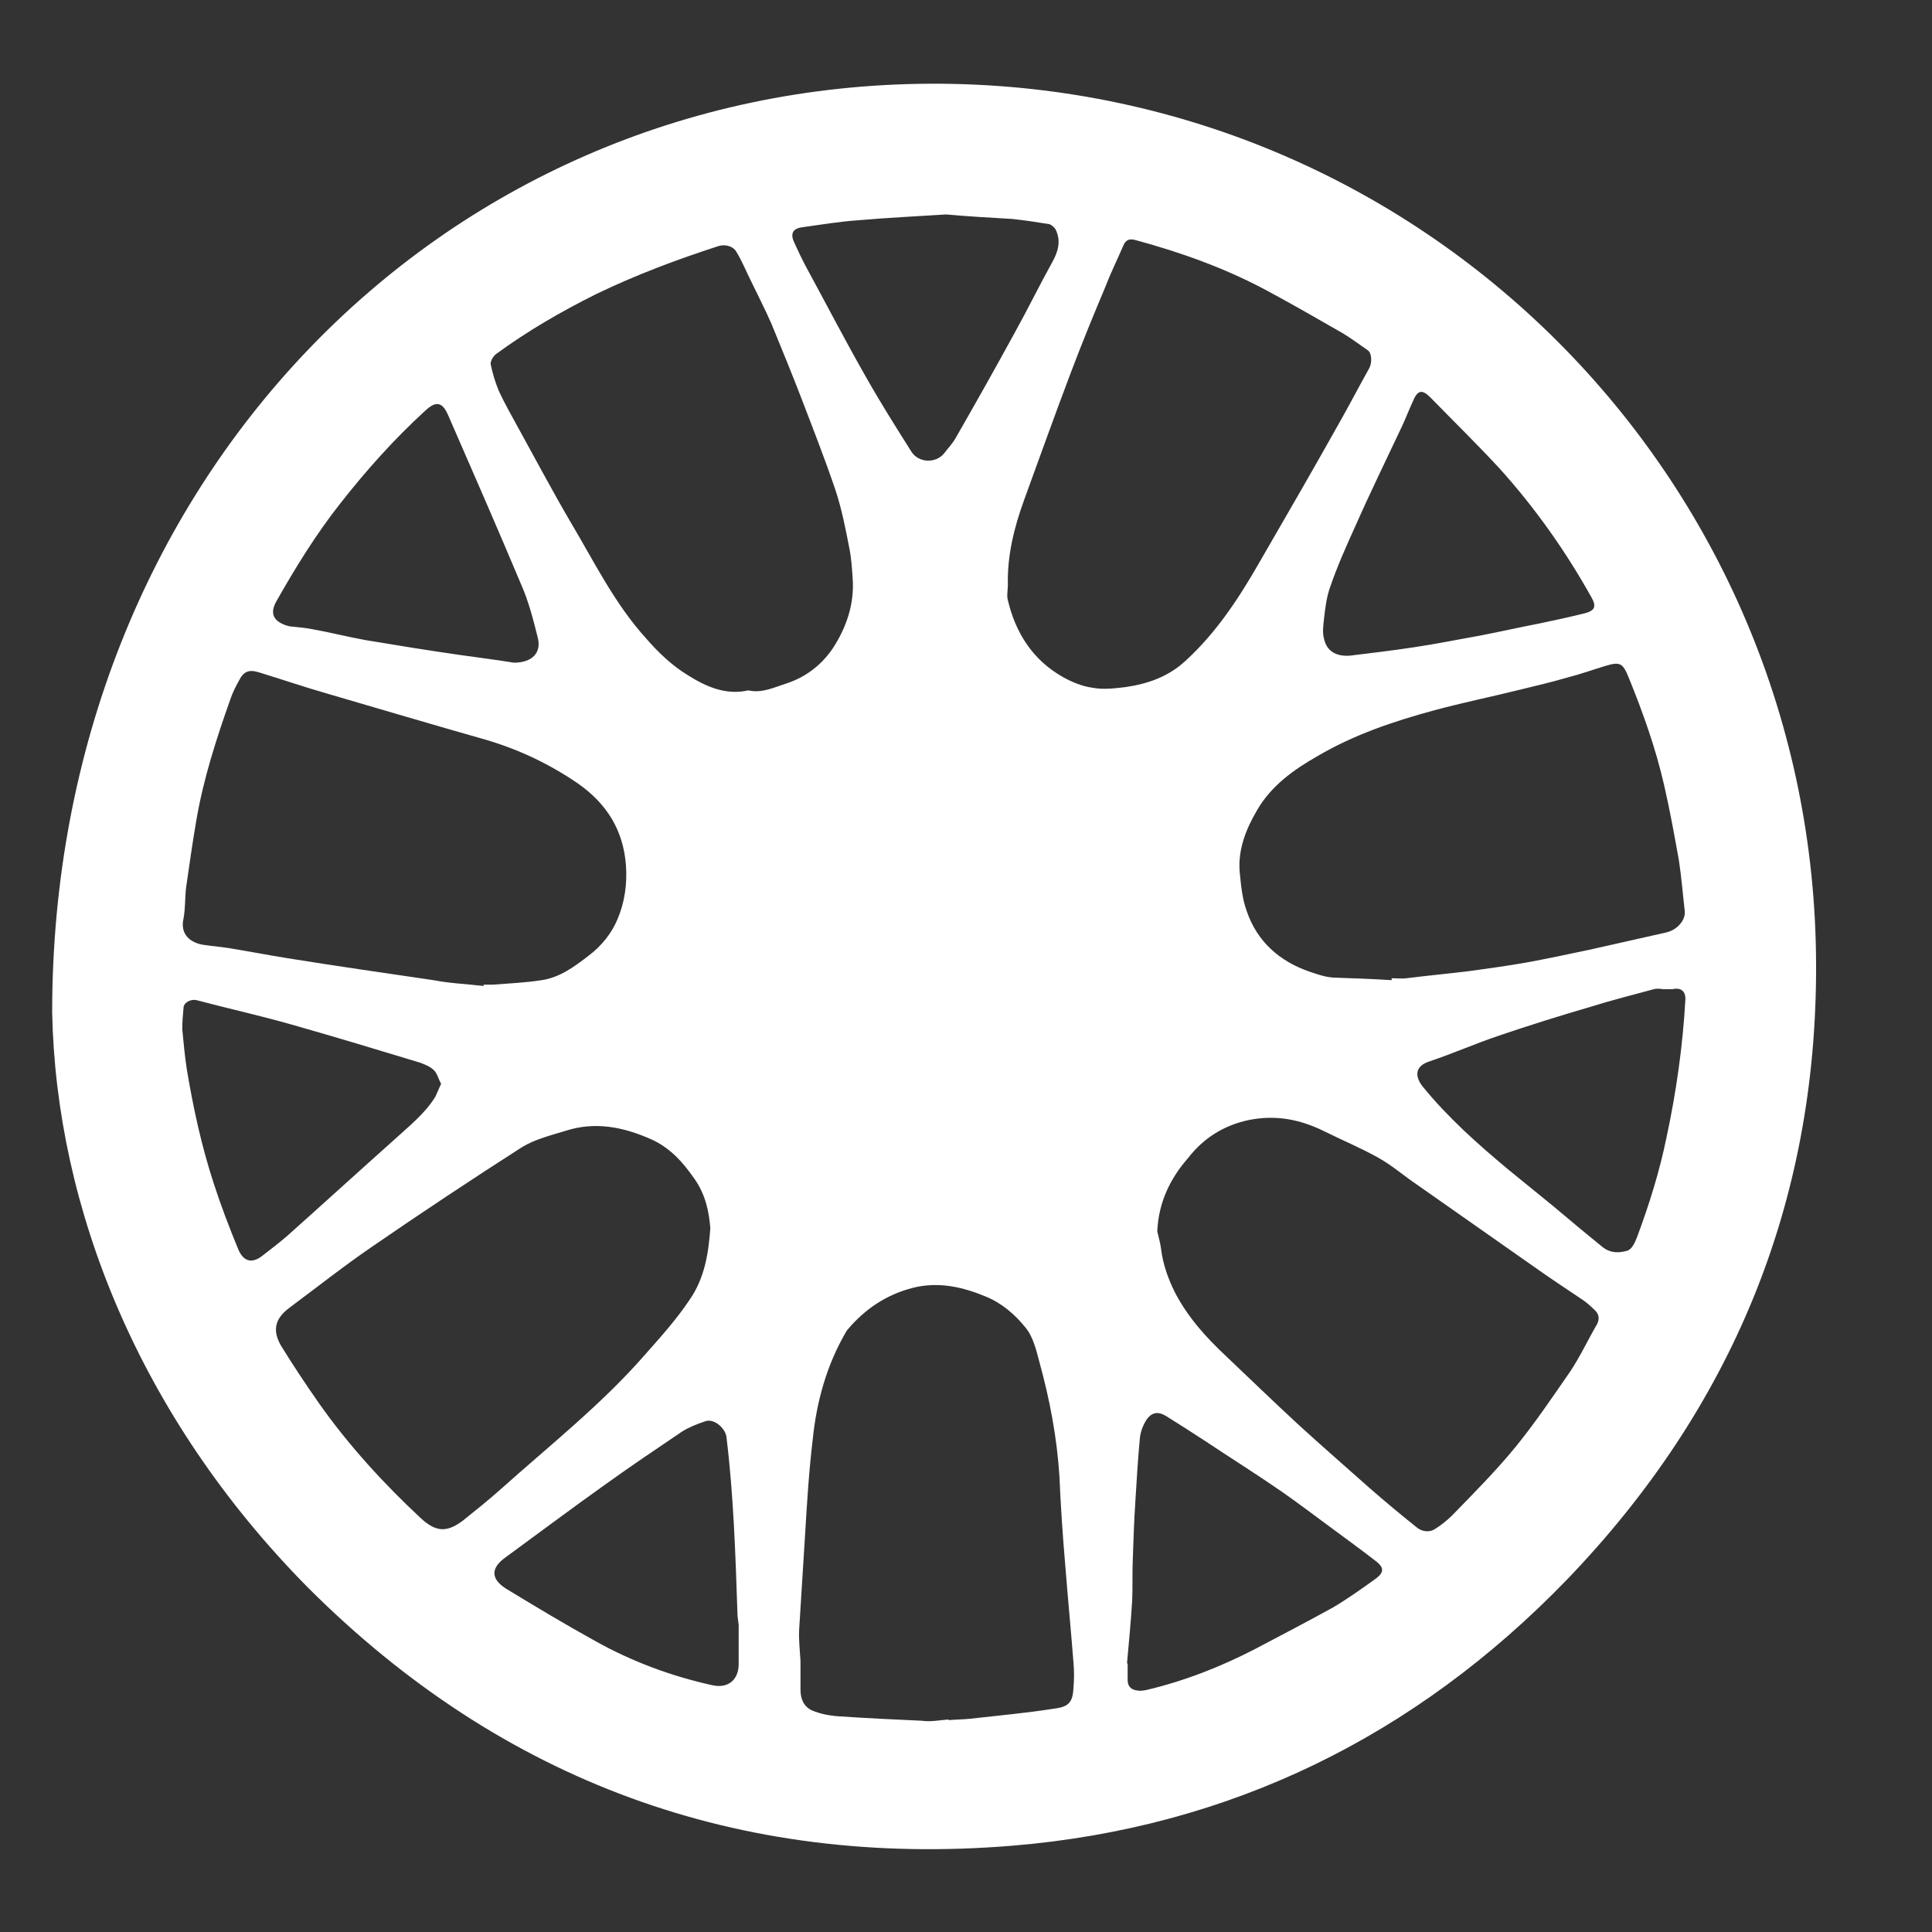 <?xml version="1.0" encoding="utf-8"?>
<!-- Generator: Adobe Illustrator 17.1.0, SVG Export Plug-In . SVG Version: 6.00 Build 0)  -->
<!DOCTYPE svg PUBLIC "-//W3C//DTD SVG 1.1//EN" "http://www.w3.org/Graphics/SVG/1.1/DTD/svg11.dtd">
<svg version="1.1" id="Layer_1" xmlns="http://www.w3.org/2000/svg" xmlns:xlink="http://www.w3.org/1999/xlink" x="0px" y="0px"
	 viewBox="0 0 300 300" enable-background="new 0 0 300 300" xml:space="preserve">
<rect x="0" y="0" width="300" height="300" fill="#333333" stroke="none"/>
<path fill="#FFFFFF" d="M8.1,157.2C8.1,75,68.4,13.3,144.5,13c76.1-0.3,137.4,61.1,137.5,136.9c0.1,36.9-13.1,68.8-38.7,95.4
	c-23.5,24.3-52.3,38.5-86.1,41.3c-42.5,3.5-79.3-10-109.4-40.1C21.5,219.9,8.7,187.4,8.1,157.2z M179.7,191.2
	c0.2,0.9,0.5,1.9,0.6,2.8c0.3,2.4,1.1,4.6,2.2,6.8c2,3.8,4.8,6.9,7.9,9.8c3.7,3.5,7.4,7.1,11.2,10.6c3.6,3.3,7.3,6.5,11,9.8
	c2.4,2.1,4.8,4.1,7.3,6.1c0.8,0.7,1.9,0.9,2.8,0.4c1-0.6,2-1.4,2.8-2.2c3.4-3.5,6.8-6.9,9.9-10.7c3-3.7,5.7-7.7,8.4-11.6
	c1.6-2.4,2.8-5,4.2-7.4c0.4-0.8,0.3-1.5-0.3-2.1c-0.7-0.7-1.5-1.4-2.3-1.9c-2.4-1.6-4.8-3.2-7.2-4.9c-6-4.2-12.1-8.5-18.1-12.7
	c-2.1-1.4-4-3.1-6.2-4.3c-2.7-1.5-5.6-2.7-8.4-4.1c-3.7-1.8-7.4-2.5-11.5-1.7c-3.9,0.8-7.1,2.8-9.5,5.9
	C181.7,183,179.9,186.7,179.7,191.2z M216.1,152.2c0-0.1,0-0.2,0-0.3c0.8,0,1.6,0.1,2.3,0c3.2-0.4,6.4-0.7,9.7-1.1
	c2.9-0.4,5.8-0.8,8.7-1.3c3.3-0.6,6.6-1.3,9.9-2c4-0.9,8-1.8,12-2.7c1.8-0.4,3.1-2,2.9-3.4c-0.3-2.6-0.5-5.2-0.9-7.8
	c-0.7-3.9-1.4-7.8-2.3-11.7c-1.3-5.7-3.3-11.3-5.5-16.7c-0.9-2.2-1.3-2.5-3.6-1.8c-2,0.6-3.9,1.3-5.9,1.8c-2.4,0.7-4.9,1.3-7.4,1.9
	c-4.4,1.1-8.9,2-13.3,3.2c-6.3,1.7-12.5,3.8-18.1,7.1c-3.7,2.1-7.2,4.6-9.4,8.4c-1.7,2.9-3,6.1-2.7,9.6c0.2,2.1,0.4,4.2,1.1,6.1
	c1.6,4.7,5.1,7.8,9.8,9.4c1.2,0.4,2.3,0.8,3.6,0.9C210,151.9,213,152,216.1,152.2z M110.3,190.7c-0.2-2.4-0.7-5.2-2.5-7.7
	c-1.8-2.6-3.8-4.8-6.7-6.1c-4.3-1.9-8.7-2.8-13.3-1.3c-2.3,0.7-4.7,1.3-6.7,2.5c-7.8,5-15.5,10.1-23.2,15.4c-4.4,3-8.7,6.4-13,9.6
	c-1.7,1.3-2.9,3-1.3,5.8c1.9,3.1,3.9,6.1,6,9.1c4.6,6.5,10,12.4,15.8,17.8c2.3,2.1,4,2.2,6.5,0.3c2-1.6,4-3.2,5.9-4.9
	c7.6-6.8,15.7-13.2,22.4-20.9c2.4-2.7,4.9-5.5,6.9-8.5C109.3,198.6,110,195,110.3,190.7z M147.3,267c0,0,0,0.1,0,0.1
	c1.1-0.1,2.2-0.1,3.2-0.2c4.4-0.5,8.9-0.9,13.3-1.6c2.3-0.3,2.8-1.1,2.9-3.4c0.1-1.2,0.1-2.4,0-3.6c-0.4-5.1-0.9-10.3-1.3-15.4
	c-0.4-4.6-0.7-9.2-0.9-13.8c-0.4-6-1.5-11.8-3.1-17.6c-0.5-1.9-1-4-2.2-5.4c-1.6-2-3.7-3.8-6.2-4.8c-3.4-1.4-6.8-2.2-10.5-1.5
	c-4.2,0.9-7.6,3-10.4,6.1c-0.2,0.2-0.4,0.5-0.6,0.7c-3.1,5.2-4.7,11-5.3,16.9c-0.6,5-0.9,10-1.2,15c-0.3,4.8-0.6,9.6-0.9,14.4
	c-0.1,1.7,0.1,3.3,0.2,5c0,1.5,0,3,0,4.5c0,1.4,0.5,2.6,1.8,3.2c1.2,0.5,2.6,0.8,4,0.9c4.4,0.3,8.7,0.5,13.1,0.7
	C144.5,267.4,145.9,267.1,147.3,267z M116.2,107.2c2.1,0.5,4.1-0.5,6-1.1c3-1,5.4-2.9,7.1-5.4c2.1-3.2,3.4-6.9,3.1-10.9
	c-0.1-1.5-0.2-3.1-0.5-4.6c-0.6-3.1-1.2-6.2-2.2-9.2c-1.6-4.7-3.4-9.3-5.2-14c-1.5-3.9-3.1-7.8-4.7-11.7c-1-2.3-2.2-4.6-3.3-6.9
	c-0.7-1.4-1.3-2.9-2.1-4.2c-0.5-1-1.8-1.3-2.8-1c-6.5,2.1-12.9,4.5-19.1,7.5c-5.4,2.7-10.6,5.7-15.5,9.3c-0.4,0.3-0.9,1.1-0.8,1.6
	c0.3,1.4,0.7,2.8,1.3,4.2c0.9,1.9,1.9,3.7,2.9,5.5c2.7,4.9,5.3,9.8,8.1,14.6c3.7,6.2,6.9,12.8,11.8,18.2c1.9,2.2,4.1,4.3,6.6,5.8
	C109.6,106.6,112.7,108,116.2,107.2z M75.1,153.1c0-0.1,0-0.1,0-0.2c0.5,0,0.9,0,1.4,0c2.5-0.2,5.1-0.3,7.6-0.7
	c2.8-0.4,5.1-2.1,7.3-3.8c2-1.5,3.6-3.5,4.5-5.7c1.1-2.6,1.5-5.4,1.3-8.3c-0.4-5.5-3-9.6-7.4-12.7c-4.5-3.1-9.4-5.4-14.6-6.9
	c-8.1-2.3-16.2-4.7-24.4-7.1c-3.5-1-7-2.2-10.6-3.3c-1.6-0.5-2.4-0.1-3.1,1.3c-0.5,0.9-1,1.9-1.3,2.8c-2.2,6.2-4.2,12.4-5.3,18.8
	c-0.6,3.5-1.1,7-1.6,10.5c-0.2,1.6-0.1,3.2-0.4,4.8c-0.6,2.6,1.2,3.8,3,4.1c1.3,0.2,2.6,0.3,3.9,0.5c3.1,0.5,6.2,1.1,9.3,1.6
	c7.5,1.2,15.1,2.3,22.6,3.4C69.9,152.7,72.5,152.8,75.1,153.1z M156.5,90.8c0,0.8-0.2,1.7,0,2.4c1.2,5.1,3.9,9.3,8.5,11.9
	c1.4,0.8,3.1,1.5,4.7,1.7c1.6,0.3,3.3,0.1,5-0.1c3.5-0.5,6.7-1.6,9.4-4.1c4.7-4.3,8.2-9.6,11.3-15c4.4-7.6,8.8-15.2,13.1-22.9
	c1.4-2.5,2.7-5,4.1-7.5c0.5-0.9,0.4-2.4-0.2-2.8c-1.3-0.9-2.5-1.8-3.8-2.6c-4-2.3-8-4.6-12.1-6.8c-6.4-3.4-13.1-5.8-20.1-7.7
	c-1-0.3-1.6-0.1-2,0.9c-0.9,2.1-1.9,4.1-2.7,6.2c-1.9,4.5-3.7,8.9-5.4,13.4c-2.5,6.6-4.9,13.3-7.3,19.9
	C157.4,82.1,156.4,86.4,156.5,90.8z M258.2,153.6C258.2,153.6,258.2,153.5,258.2,153.6c-0.5-0.1-1-0.1-1.4,0
	c-3.3,0.9-6.5,1.7-9.7,2.7c-4.8,1.4-9.6,2.9-14.3,4.5c-3.6,1.2-7.2,2.8-10.8,4c-2.5,0.8-2.2,2.5-1.1,3.9c3.9,4.8,8.5,8.9,13.3,12.9
	c2.3,1.9,4.7,3.8,7,5.7c2.5,2.1,5,4.2,7.6,6.3c1.2,1,2.6,1,3.9,0.6c0.7-0.2,1.2-1.3,1.5-2.1c1.9-5.1,3.5-10.2,4.6-15.6
	c1.5-7,2.5-14.1,2.9-21.2c0.1-1.4-0.7-2-2-1.7C259.1,153.6,258.7,153.6,258.2,153.6z M209.7,101.8c3.3-0.4,6.6-0.8,9.9-1.3
	c3.4-0.5,6.8-1.2,10.2-1.8c3.1-0.6,6.2-1.3,9.3-1.9c2.4-0.5,4.7-1,7.1-1.6c1.4-0.4,1.7-1,1-2.3c-4-7.2-8.8-14-14.3-20.1
	c-3.5-3.8-7.2-7.4-10.8-11.1c-1.3-1.3-2-1.1-2.7,0.6c-0.6,1.3-1.1,2.6-1.7,3.9c-2.4,5.1-4.9,10.2-7.2,15.4c-1.4,3.1-2.8,6.2-3.9,9.4
	c-0.6,1.6-0.8,3.3-1,5c-0.1,1-0.3,2.2,0,3.2C206,101.1,207.5,102,209.7,101.8z M175,258.3c0,0,0.1,0,0.1,0c0,0.9,0,1.7,0,2.6
	c0,1,0.6,1.5,1.5,1.6c0.5,0.1,1,0,1.5-0.1c5.9-1.4,11.5-3.6,16.9-6.4c4-2.1,8-4.2,12-6.4c2.2-1.3,4.3-2.8,6.4-4.3
	c1.6-1.1,1.6-1.9,0.1-3c-2.2-1.7-4.4-3.3-6.7-5c-2.6-1.9-5.2-3.9-7.8-5.7c-3.9-2.7-7.9-5.2-11.8-7.8c-2-1.3-4-2.6-6.1-3.9
	c-1.3-0.8-2.3-0.6-3.1,0.6c-0.5,0.8-0.9,1.8-1,2.8c-0.3,3.2-0.5,6.5-0.7,9.8c-0.2,3-0.3,6-0.4,9c-0.1,2.2,0,4.4-0.1,6.5
	C175.6,251.8,175.3,255,175,258.3z M79.8,102.9c2.9,0,4.3-1.6,3.7-3.9c-0.7-2.8-1.4-5.6-2.6-8.3c-3.7-8.8-7.5-17.5-11.3-26.2
	c-0.9-2.1-1.9-2.3-3.6-0.7c-4.8,4.4-9.1,9.2-13.1,14.3c-3.8,4.8-7,10-10,15.3c-1,1.8-0.5,3,1.5,3.7c0.3,0.1,0.7,0.2,1,0.2
	c1,0.1,2.1,0.2,3.1,0.4c2.8,0.5,5.5,1.2,8.3,1.7c4.8,0.8,9.7,1.6,14.6,2.3C74.3,102.1,77.3,102.5,79.8,102.9z M114.7,252.3
	C114.7,252.3,114.7,252.3,114.7,252.3c-0.1-0.7-0.2-1.4-0.2-2.1c-0.3-9-0.6-18.1-1.7-27.1c-0.2-1.4-2-2.9-3.3-2.4
	c-1.2,0.4-2.5,0.9-3.6,1.6c-4,2.7-8,5.4-11.9,8.2c-5.2,3.7-10.4,7.6-15.6,11.4c-2.2,1.6-2.2,3.3,0.2,4.8c4.6,2.8,9.1,5.5,13.8,8.1
	c5.7,3.2,11.9,5.5,18.3,6.9c2.4,0.5,4-0.9,4-3.3C114.7,256.3,114.7,254.3,114.7,252.3z M68.5,168.3c-0.4-0.7-0.6-1.6-1.1-2.1
	c-0.6-0.6-1.4-0.9-2.2-1.2c-6.6-2-13.2-4-19.9-5.9c-4.9-1.4-9.9-2.5-14.8-3.8c-0.9-0.2-2,0.4-2,1.2c-0.1,1.1-0.2,2.2-0.2,3.3
	c0.2,2.1,0.4,4.2,0.7,6.2c1,6,2.3,12,4.2,17.8c1.1,3.4,2.4,6.8,3.8,10.2c0.8,1.9,2.1,2.2,3.6,1.1c1.3-1,2.6-2,3.9-3.1
	c5.6-5,11.2-10.1,16.8-15.1c2.3-2.1,4.7-4,6.3-6.6C67.9,169.7,68.1,169.1,68.5,168.3z M146.9,33.3c-4.6,0.3-9.1,0.5-13.6,0.9
	c-3,0.2-5.9,0.7-8.8,1.1c-1.4,0.2-1.8,1-1.2,2.3c0.6,1.3,1.2,2.6,1.9,3.9c3.1,5.7,6.1,11.5,9.3,17.1c2.2,3.9,4.6,7.7,7,11.5
	c1.1,1.8,3.8,1.9,5.1,0.3c0.6-0.8,1.3-1.5,1.8-2.4c3.1-5.4,6.2-10.9,9.2-16.4c2-3.6,3.8-7.3,5.8-10.9c0.9-1.6,1.4-3.3,0.5-5.1
	c-0.2-0.3-0.6-0.7-1-0.8c-1.9-0.3-3.8-0.6-5.7-0.8C153.7,33.8,150.3,33.6,146.9,33.3z"/>
</svg>
